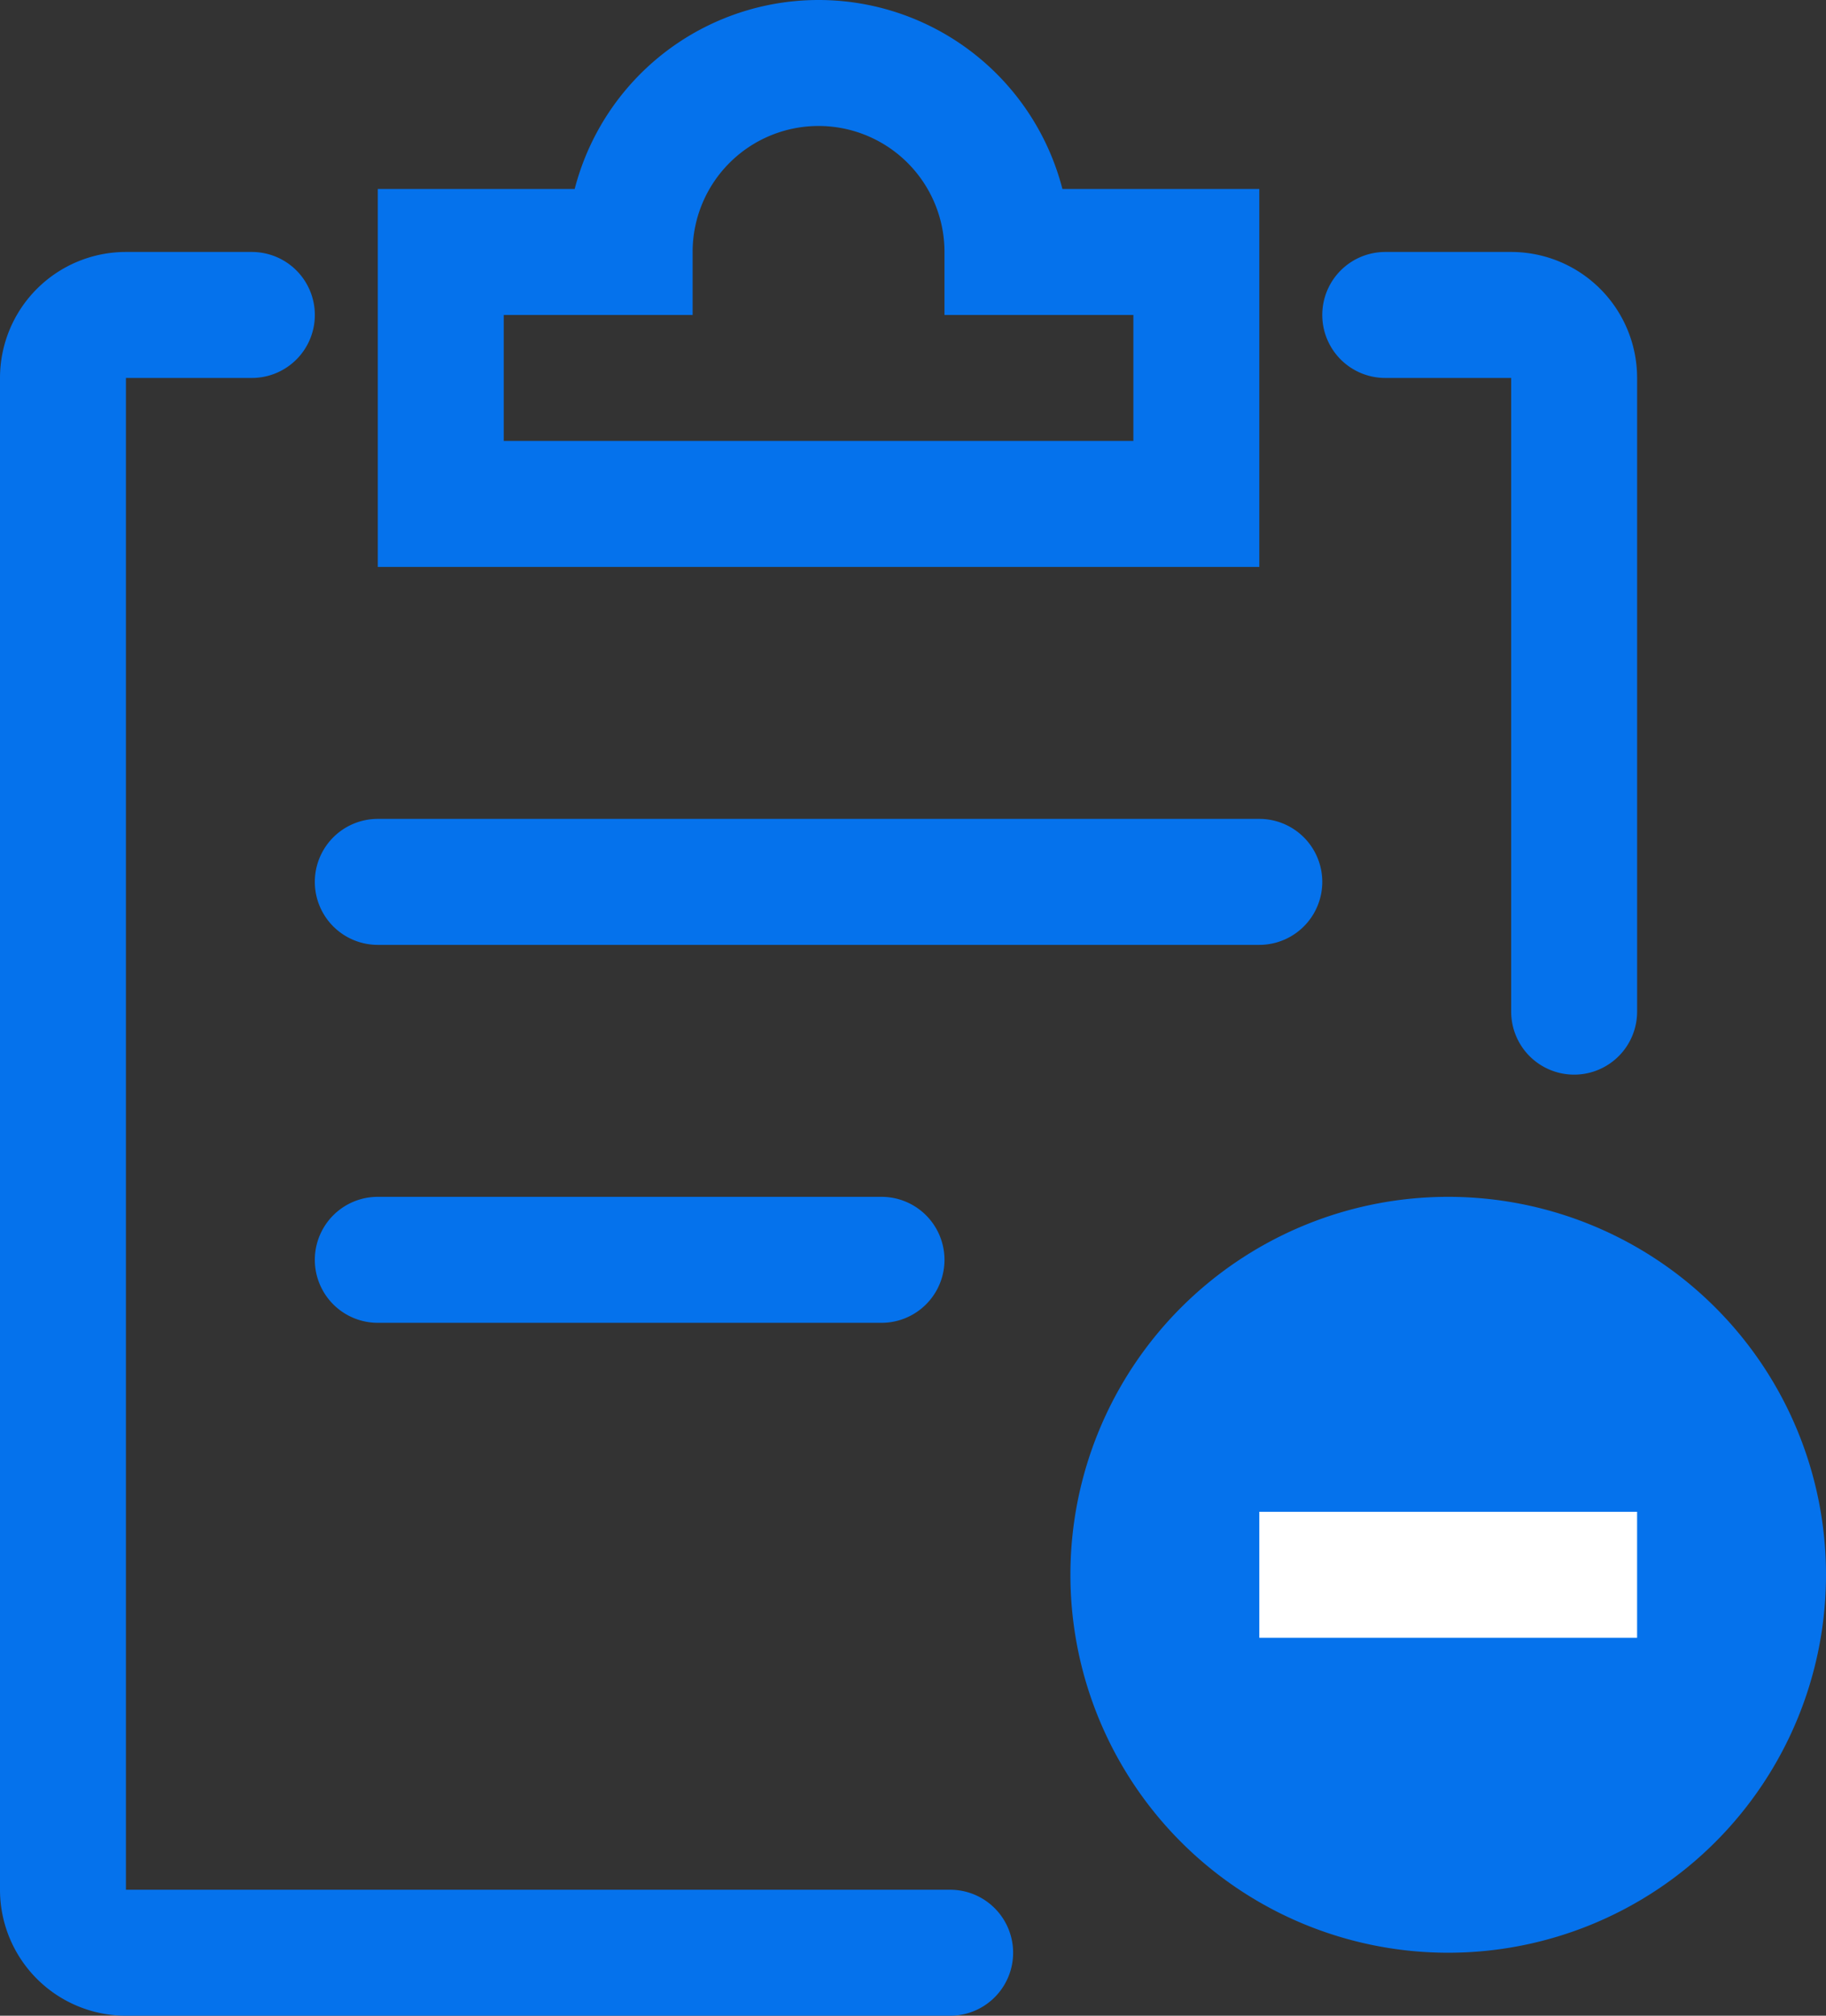 <svg xmlns="http://www.w3.org/2000/svg" width="29" height="32"><rect width="100%" height="100%" fill="#333333" stroke="none"/><g fill="none" fill-rule="evenodd"><path stroke="#0572ec" stroke-linecap="square" stroke-width="2" d="M16 4a3 3 0 10-6 0H7v4h12V4h-3z"/><path stroke="#0572ec" stroke-linecap="round" stroke-width="2" d="M22 5h2a1 1 0 011 1v10.06M15.09 31H2a1 1 0 01-1-1V6a1 1 0 011-1h2"/><path fill="#0572ec" fill-rule="nonzero" d="M14 19a1 1 0 010 2H6a1 1 0 010-2zm6-6a1 1 0 010 2H6a1 1 0 010-2zm3 6a6 6 0 100 12 6 6 0 000-12z"/><path fill="#FFF" fill-rule="nonzero" d="M26 26h-6v-2h6z"/></g></svg>